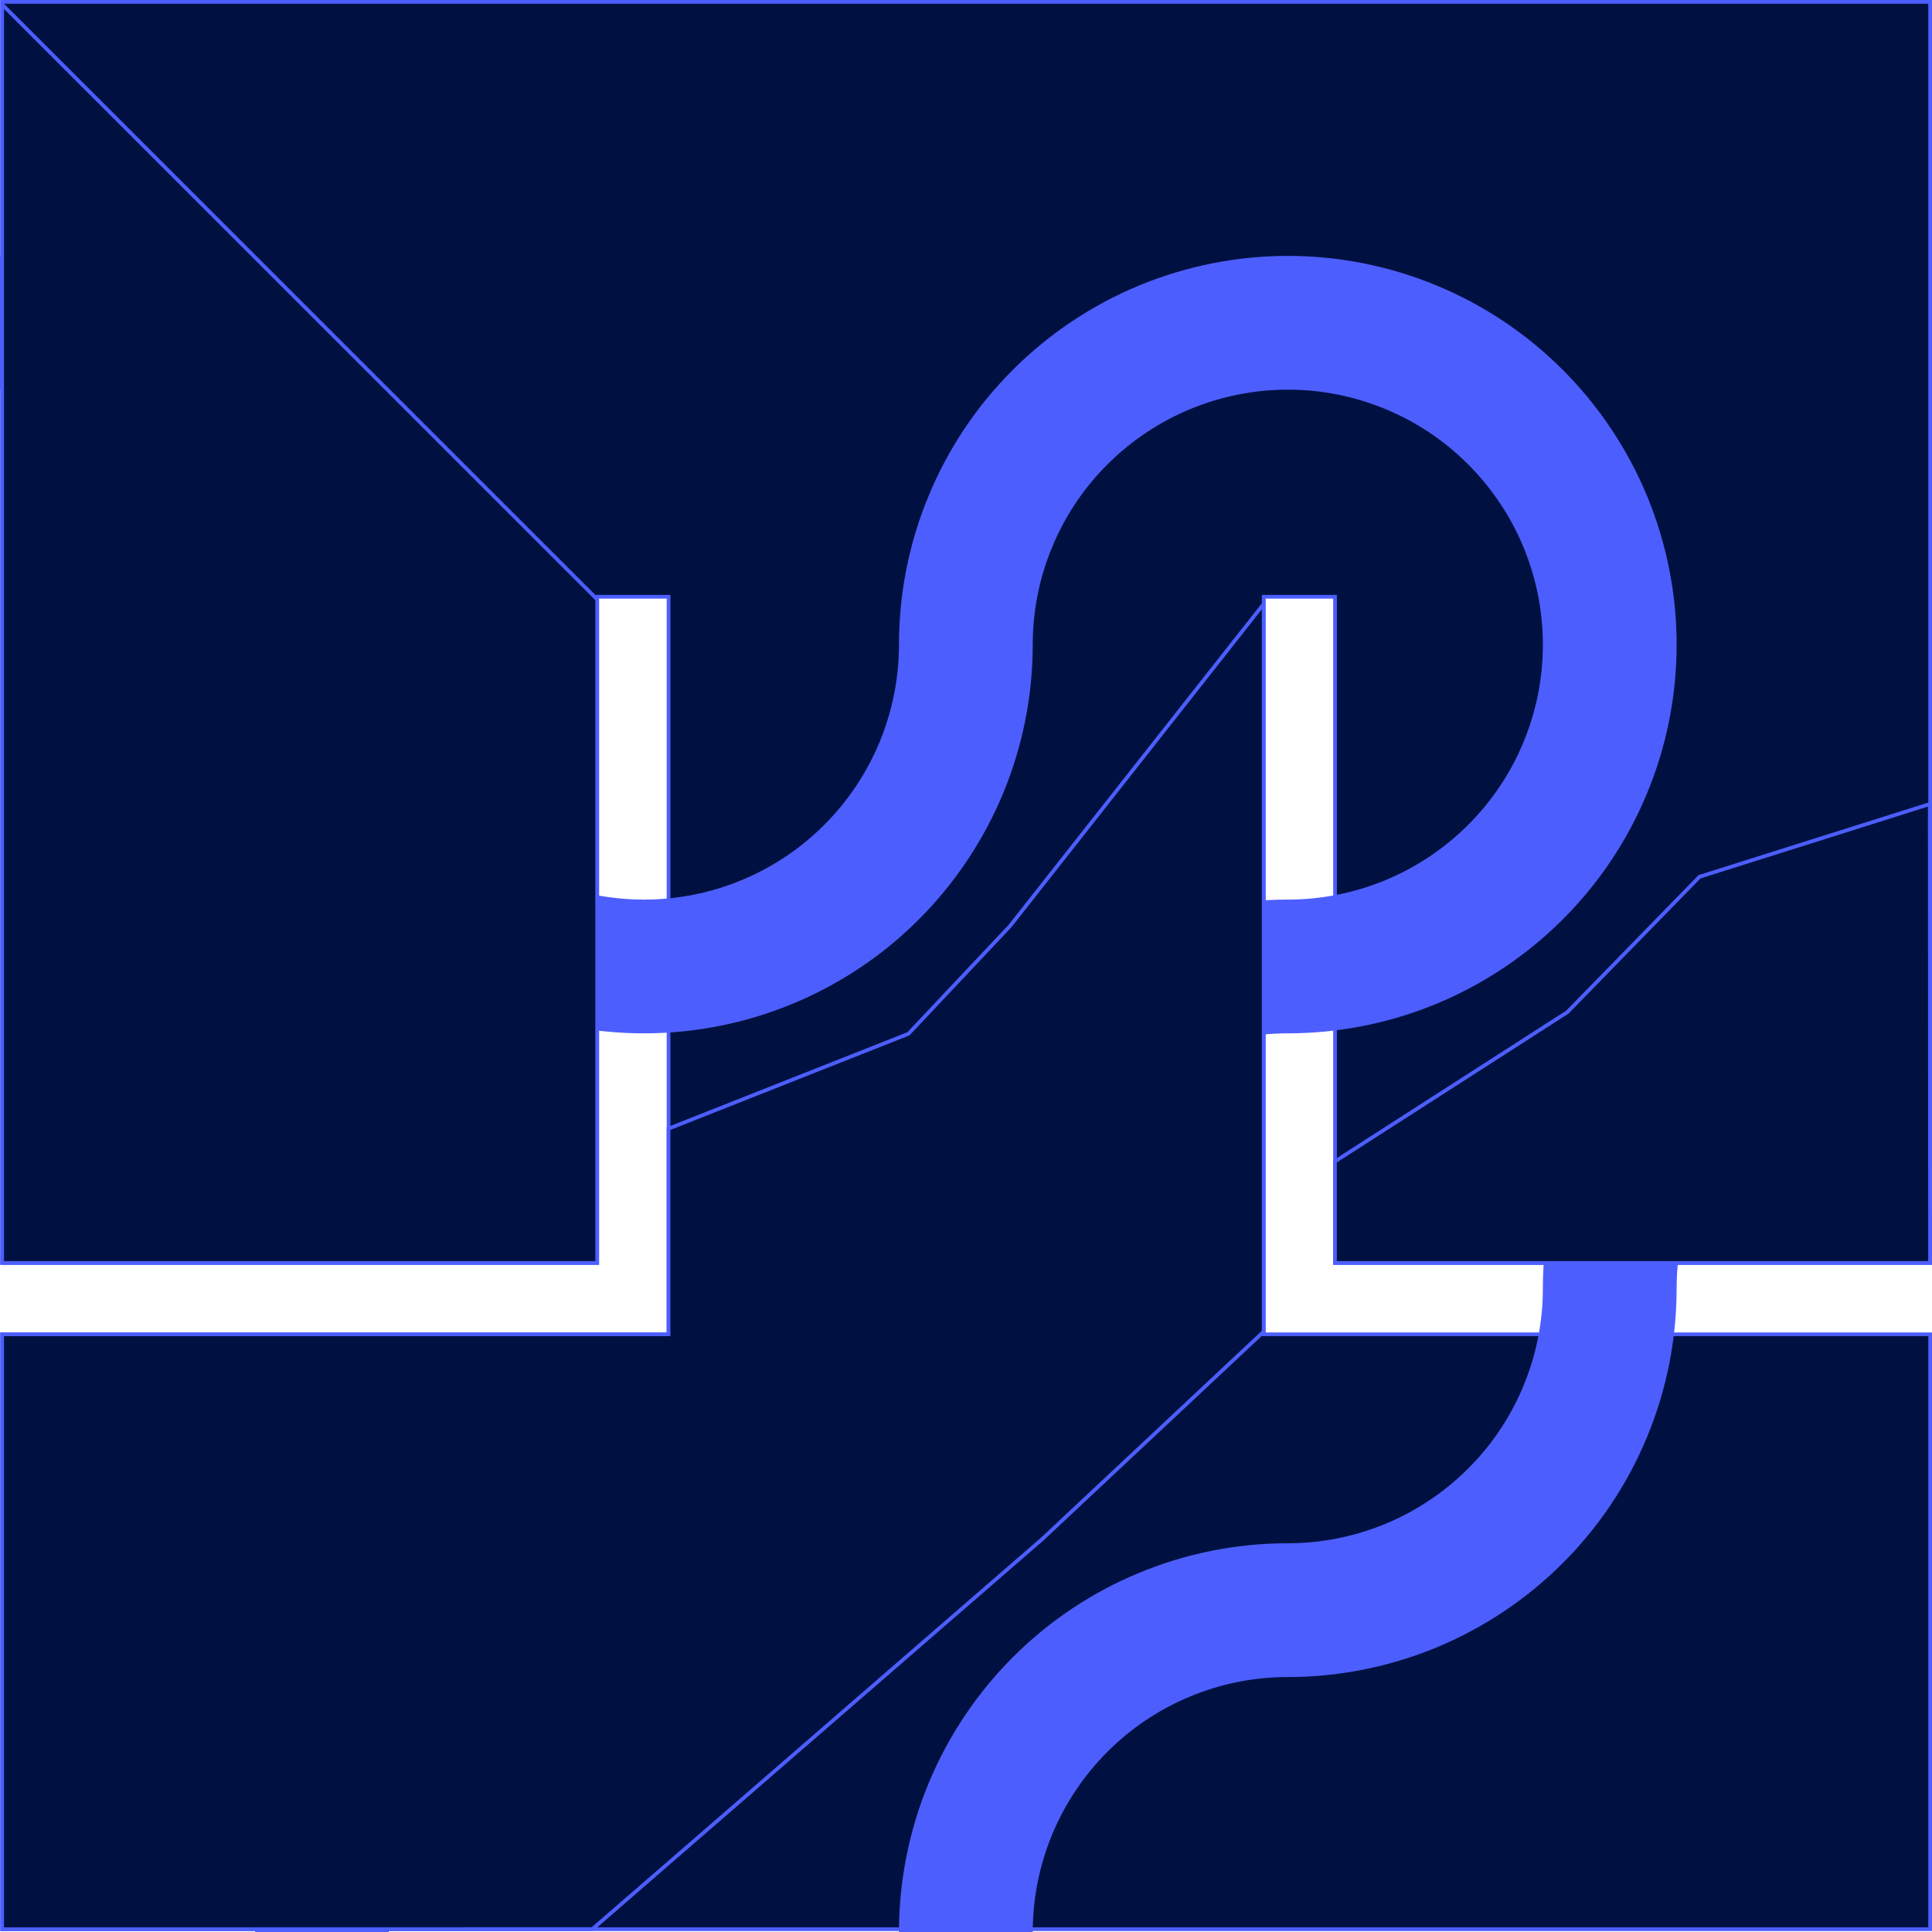 <svg width="520" height="520" viewBox="0 0 520 520" fill="none" xmlns="http://www.w3.org/2000/svg">
<path d="M340.636 359.127H519.5V519.248H0.578V359.127H179.442H179.942V358.627V161.121V160.621H179.442H161.233H160.733V161.121V339.925H0.578V0.5H519.5V339.925H359.325V161.121V160.621H358.825H340.636H340.136V161.121V358.627V359.127H340.636Z" fill="#001141" stroke="#4D5EFF"/>
<path d="M0 86.877C11.375 86.877 22.653 89.109 33.155 93.475C43.676 97.822 53.227 104.206 61.263 112.259C69.319 120.312 75.686 129.859 80.054 140.358C84.402 150.875 86.654 162.13 86.654 173.502C86.654 184.873 88.886 196.147 93.254 206.646C97.602 217.163 103.988 226.711 112.044 234.744C120.1 242.778 129.651 249.162 140.152 253.528C150.673 257.875 161.932 260.126 173.307 260.126C184.683 260.126 195.961 257.895 206.463 253.528C216.984 249.182 226.534 242.797 234.571 234.744C242.627 226.691 248.994 217.144 253.361 206.646C257.709 196.128 259.961 184.873 259.961 173.502C259.961 162.13 262.193 150.856 266.561 140.358C270.909 129.84 277.296 120.293 285.352 112.259C293.407 104.206 302.958 97.841 313.46 93.475C323.981 89.128 335.24 86.877 346.615 86.877C357.99 86.877 369.268 89.109 379.77 93.475C390.291 97.822 399.842 104.206 407.878 112.259C415.934 120.312 422.301 129.859 426.669 140.358C431.017 150.875 433.269 162.13 433.269 173.502C433.269 184.873 431.036 196.147 426.669 206.646C422.32 217.163 415.934 226.711 407.878 234.744C399.822 242.797 390.272 249.162 379.77 253.528C369.249 257.875 357.99 260.126 346.615 260.126C335.24 260.126 323.961 262.358 313.46 266.724C302.939 271.071 293.388 277.455 285.352 285.508C277.315 293.561 270.929 303.109 266.561 313.607C262.213 324.124 259.961 335.379 259.961 346.751C259.961 358.122 257.729 369.397 253.361 379.895C249.013 390.412 242.627 399.96 234.571 407.994C226.515 416.047 216.964 422.412 206.463 426.778C195.941 431.124 184.683 433.375 173.307 433.375C161.932 433.375 150.654 435.607 140.152 439.973C129.631 444.32 120.081 450.704 112.044 458.757C103.988 466.811 97.621 476.358 93.254 486.856C88.906 497.374 86.654 508.629 86.654 520" stroke="#4D5EFF" stroke-width="36"/>
<path d="M519.922 260.126C508.547 260.126 497.269 262.358 486.767 266.724C476.246 271.071 466.695 277.455 458.659 285.508C450.622 293.561 444.236 303.109 439.868 313.607C435.52 324.124 433.268 335.379 433.268 346.751C433.268 358.122 431.036 369.397 426.668 379.895C422.32 390.412 415.934 399.96 407.878 407.993C399.822 416.047 390.272 422.411 379.77 426.778C369.249 431.124 357.99 433.375 346.615 433.375C335.239 433.375 323.961 435.607 313.46 439.973C302.938 444.32 293.388 450.704 285.351 458.757C277.296 466.81 270.929 476.358 266.561 486.856C262.213 497.374 259.961 508.629 259.961 520" stroke="#4D5EFF" stroke-width="36"/>
<path d="M0.578 519.248V359.127H179.441H179.941V358.627V303.778L244.402 278.289L244.506 278.248L244.582 278.167L271.836 249.253L271.851 249.237L271.865 249.219L340.117 162.564V358.41L280.482 414.272L280.467 414.285L159.455 519.209L0.578 519.248Z" fill="#001141" stroke="#4D5EFF"/>
<path d="M421.814 272.442L421.862 272.411L421.901 272.371L457.434 235.979L519.403 216.409L519.48 339.925H359.305V312.599L421.814 272.442Z" fill="#001141" stroke="#4D5EFF"/>
<path d="M160.733 339.925H0.578V1.207L160.733 161.328V339.925Z" fill="#001141" stroke="#4D5EFF"/>
</svg>
